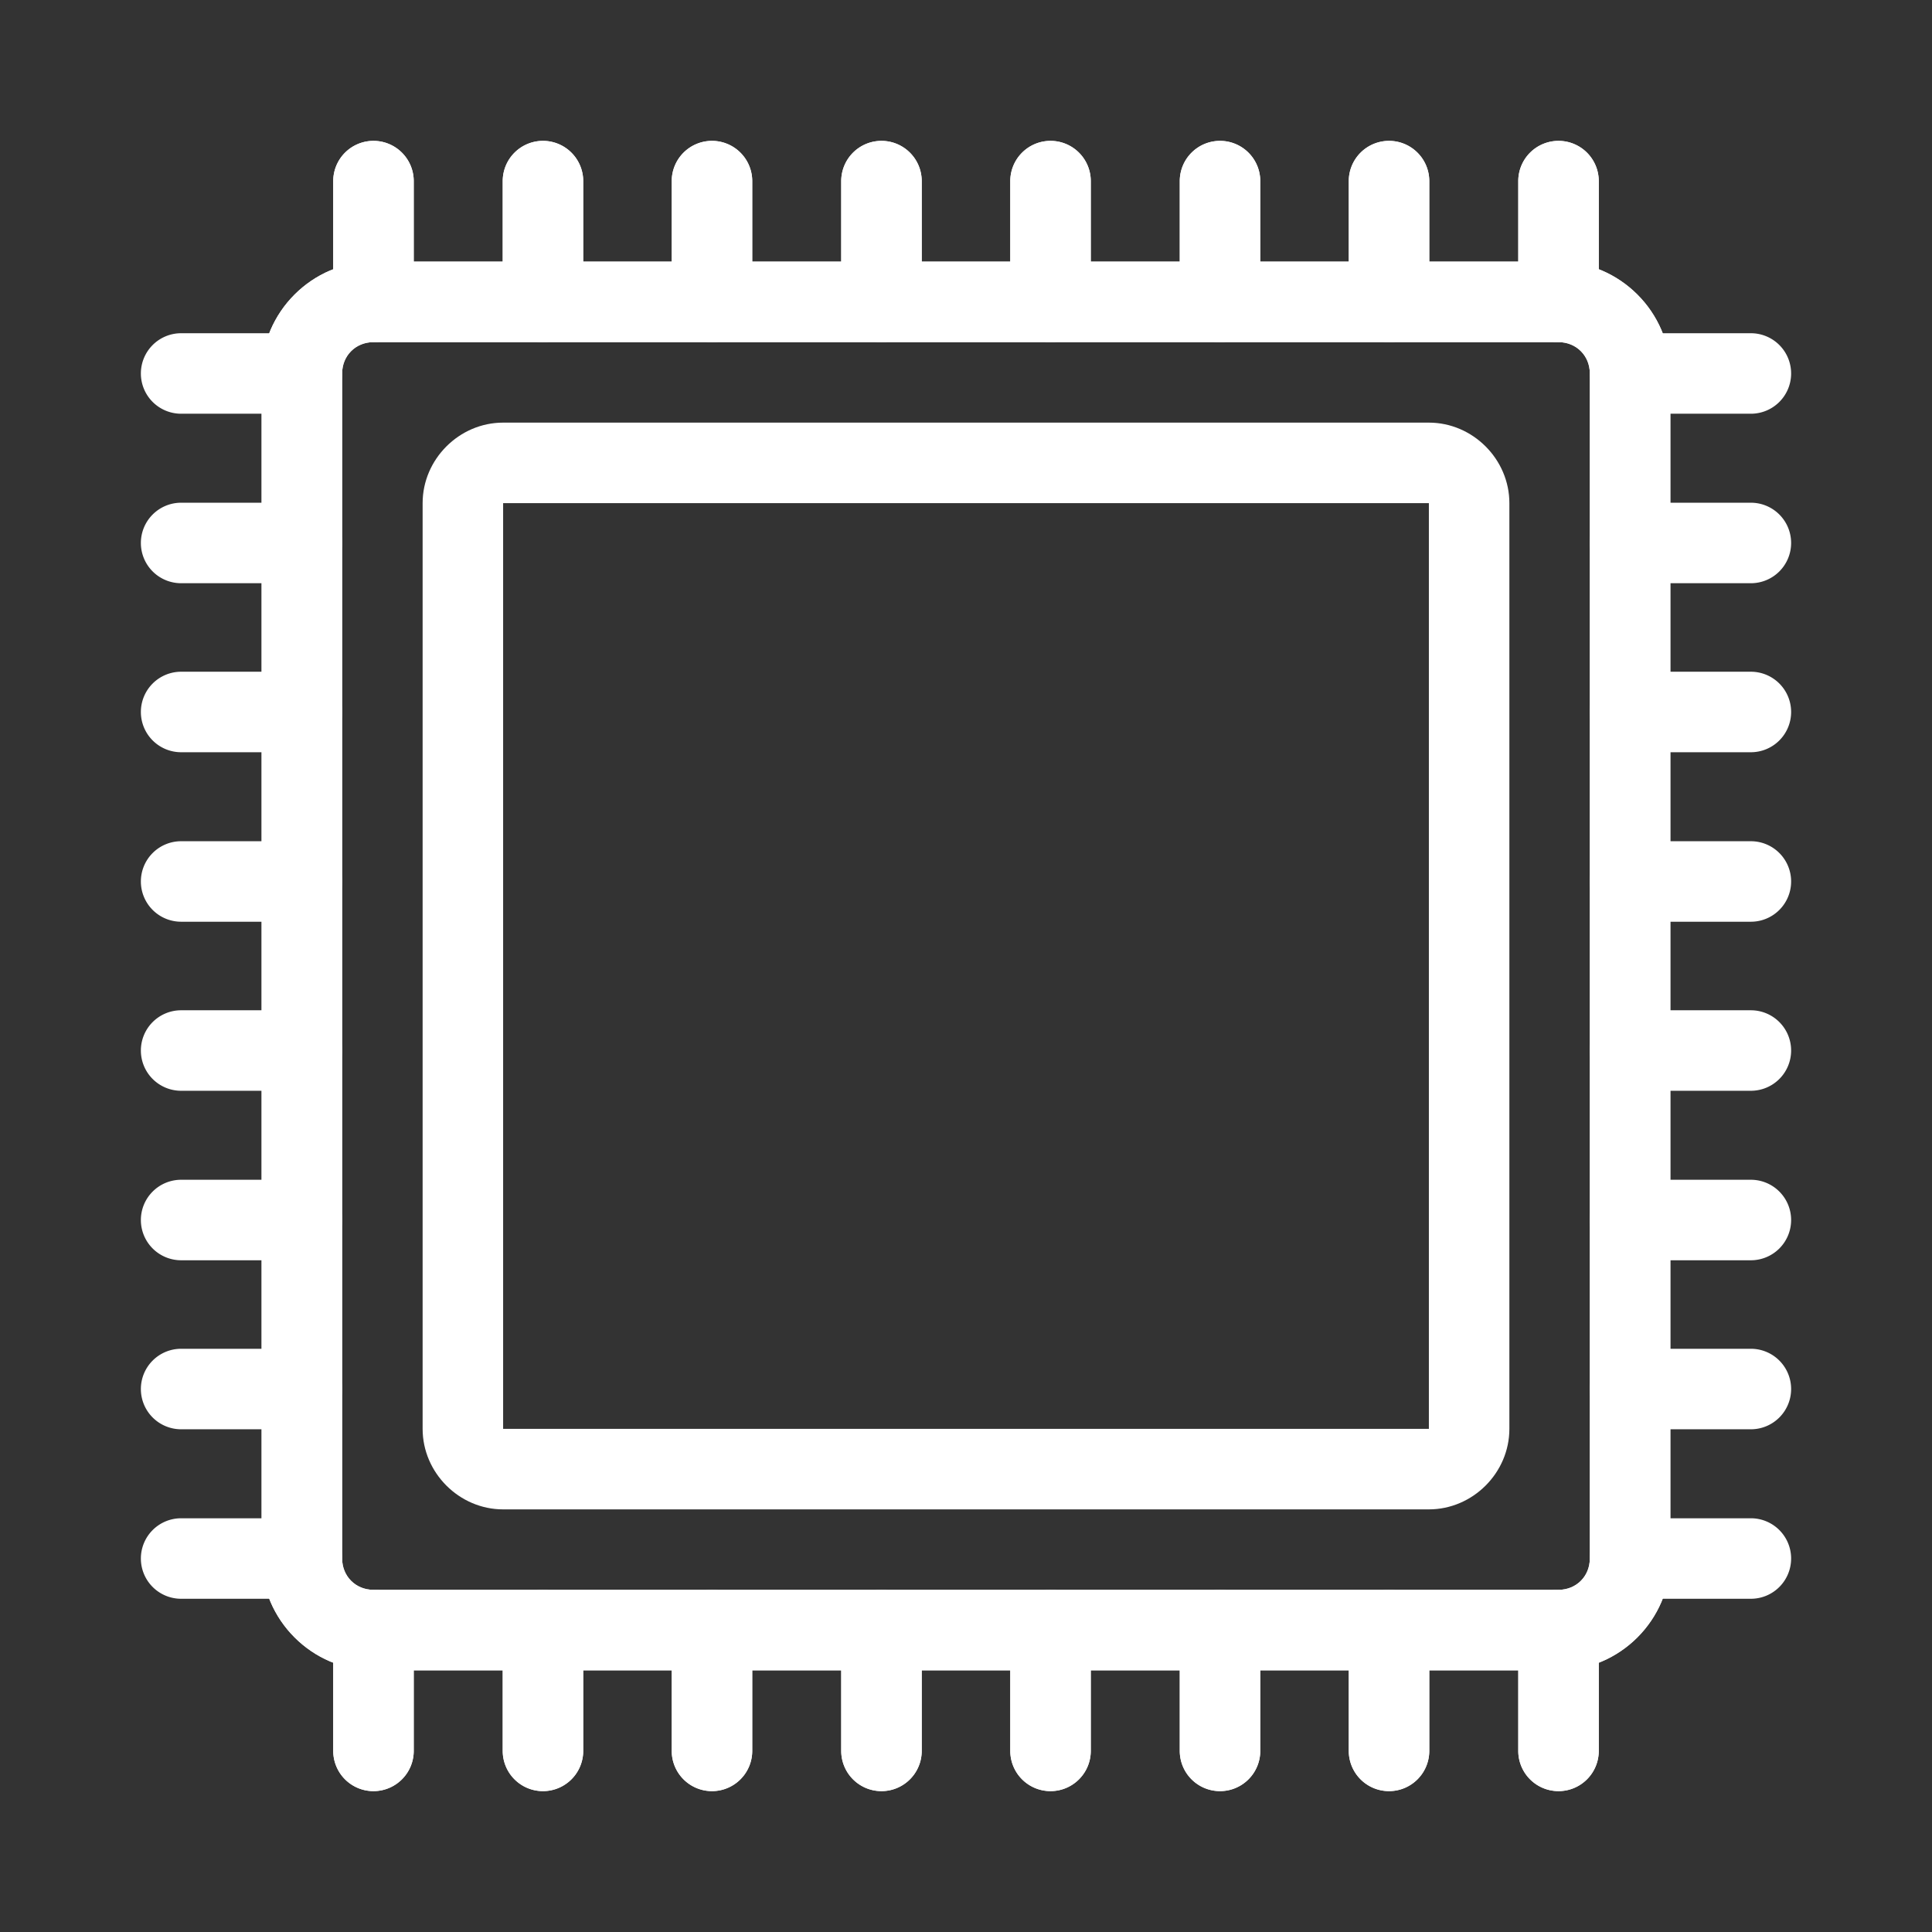 <?xml version="1.0" encoding="UTF-8"?>
<svg id="svg108" version="1.1" viewBox="0 0 48 48" xmlns="http://www.w3.org/2000/svg">
 <rect x="0" y="0" width="48" height="48" fill="#333333" stroke="none"/>
 <defs id="defs4">
  <style id="style2">.a{fill:none;stroke:#fff;stroke-width:2px;stroke-linecap:round;stroke-linejoin:round;}</style>
 </defs>
 <path id="path6" d="m9.279 6.5c-1.524 0-2.779 1.256-2.779 2.779v29.441c0 1.524 1.256 2.779 2.779 2.779h29.441c1.524 0 2.779-1.256 2.779-2.779v-29.441c0-1.524-1.256-2.779-2.779-2.779zm0 2h29.441c0.443 0 0.779 0.337 0.779 0.779v29.441c0 0.443-0.337 0.779-0.779 0.779h-29.441c-0.443 0-0.779-0.337-0.779-0.779v-29.441c0-0.443 0.337-0.779 0.779-0.779z" color="#000000" fill="#fff" stroke-linecap="round" stroke-linejoin="round" style="-inkscape-stroke:none"/>
 <path id="line8" d="m9.279 3.5a1 1 0 0 0-1 1v3a1 1 0 0 0 1 1 1 1 0 0 0 1-1v-3a1 1 0 0 0-1-1z" color="#000000" fill="#fff" stroke-linecap="round" stroke-linejoin="round" style="-inkscape-stroke:none"/>
 <path id="line10" d="m13.49 3.5a1 1 0 0 0-1 1v3a1 1 0 0 0 1 1 1 1 0 0 0 1-1v-3a1 1 0 0 0-1-1z" color="#000000" fill="#fff" stroke-linecap="round" stroke-linejoin="round" style="-inkscape-stroke:none"/>
 <path id="line12" d="m17.689 3.5a1 1 0 0 0-1 1v3a1 1 0 0 0 1 1 1 1 0 0 0 1-1v-3a1 1 0 0 0-1-1z" color="#000000" fill="#fff" stroke-linecap="round" stroke-linejoin="round" style="-inkscape-stroke:none"/>
 <path id="line14" d="m21.9 3.5a1 1 0 0 0-1 1v3a1 1 0 0 0 1 1 1 1 0 0 0 1-1v-3a1 1 0 0 0-1-1z" color="#000000" fill="#fff" stroke-linecap="round" stroke-linejoin="round" style="-inkscape-stroke:none"/>
 <path id="line16" d="m26.1 3.5a1 1 0 0 0-1 1v3a1 1 0 0 0 1 1 1 1 0 0 0 1-1v-3a1 1 0 0 0-1-1z" color="#000000" fill="#fff" stroke-linecap="round" stroke-linejoin="round" style="-inkscape-stroke:none"/>
 <path id="line18" d="m30.311 3.5a1 1 0 0 0-1 1v3a1 1 0 0 0 1 1 1 1 0 0 0 1-1v-3a1 1 0 0 0-1-1z" color="#000000" fill="#fff" stroke-linecap="round" stroke-linejoin="round" style="-inkscape-stroke:none"/>
 <path id="line20" d="m34.51 3.5a1 1 0 0 0-1 1v3a1 1 0 0 0 1 1 1 1 0 0 0 1-1v-3a1 1 0 0 0-1-1z" color="#000000" fill="#fff" stroke-linecap="round" stroke-linejoin="round" style="-inkscape-stroke:none"/>
 <path id="line22" d="m38.721 3.5a1 1 0 0 0-1 1v3a1 1 0 0 0 1 1 1 1 0 0 0 1-1v-3a1 1 0 0 0-1-1z" color="#000000" fill="#fff" stroke-linecap="round" stroke-linejoin="round" style="-inkscape-stroke:none"/>
 <path id="line24" d="m9.279 39.5a1 1 0 0 0-1 1v3a1 1 0 0 0 1 1 1 1 0 0 0 1-1v-3a1 1 0 0 0-1-1z" color="#000000" fill="#fff" stroke-linecap="round" stroke-linejoin="round" style="-inkscape-stroke:none"/>
 <path id="line26" d="m13.49 39.5a1 1 0 0 0-1 1v3a1 1 0 0 0 1 1 1 1 0 0 0 1-1v-3a1 1 0 0 0-1-1z" color="#000000" fill="#fff" stroke-linecap="round" stroke-linejoin="round" style="-inkscape-stroke:none"/>
 <path id="line28" d="m17.689 39.5a1 1 0 0 0-1 1v3a1 1 0 0 0 1 1 1 1 0 0 0 1-1v-3a1 1 0 0 0-1-1z" color="#000000" fill="#fff" stroke-linecap="round" stroke-linejoin="round" style="-inkscape-stroke:none"/>
 <path id="line30" d="m21.9 39.5a1 1 0 0 0-1 1v3a1 1 0 0 0 1 1 1 1 0 0 0 1-1v-3a1 1 0 0 0-1-1z" color="#000000" fill="#fff" stroke-linecap="round" stroke-linejoin="round" style="-inkscape-stroke:none"/>
 <path id="line32" d="m26.1 39.5a1 1 0 0 0-1 1v3a1 1 0 0 0 1 1 1 1 0 0 0 1-1v-3a1 1 0 0 0-1-1z" color="#000000" fill="#fff" stroke-linecap="round" stroke-linejoin="round" style="-inkscape-stroke:none"/>
 <path id="line34" d="m30.311 39.5a1 1 0 0 0-1 1v3a1 1 0 0 0 1 1 1 1 0 0 0 1-1v-3a1 1 0 0 0-1-1z" color="#000000" fill="#fff" stroke-linecap="round" stroke-linejoin="round" style="-inkscape-stroke:none"/>
 <path id="line36" d="m34.51 39.5a1 1 0 0 0-1 1v3a1 1 0 0 0 1 1 1 1 0 0 0 1-1v-3a1 1 0 0 0-1-1z" color="#000000" fill="#fff" stroke-linecap="round" stroke-linejoin="round" style="-inkscape-stroke:none"/>
 <path id="line38" d="m38.721 39.5a1 1 0 0 0-1 1v3a1 1 0 0 0 1 1 1 1 0 0 0 1-1v-3a1 1 0 0 0-1-1z" color="#000000" fill="#fff" stroke-linecap="round" stroke-linejoin="round" style="-inkscape-stroke:none"/>
 <path id="path40" d="m9.279 6.5c-1.524 0-2.779 1.256-2.779 2.779v29.441c0 1.524 1.256 2.779 2.779 2.779h29.441c1.524 0 2.779-1.256 2.779-2.779v-29.441c0-1.524-1.256-2.779-2.779-2.779zm0 2h29.441c0.443 0 0.779 0.337 0.779 0.779v29.441c0 0.443-0.337 0.779-0.779 0.779h-29.441c-0.443 0-0.779-0.337-0.779-0.779v-29.441c0-0.443 0.337-0.779 0.779-0.779z" color="#000000" fill="#fff" stroke-linecap="round" stroke-linejoin="round" style="-inkscape-stroke:none"/>
 <path id="line42" d="m9.279 3.5a1 1 0 0 0-1 1v3a1 1 0 0 0 1 1 1 1 0 0 0 1-1v-3a1 1 0 0 0-1-1z" color="#000000" fill="#fff" stroke-linecap="round" stroke-linejoin="round" style="-inkscape-stroke:none"/>
 <path id="line44" d="m13.49 3.5a1 1 0 0 0-1 1v3a1 1 0 0 0 1 1 1 1 0 0 0 1-1v-3a1 1 0 0 0-1-1z" color="#000000" fill="#fff" stroke-linecap="round" stroke-linejoin="round" style="-inkscape-stroke:none"/>
 <path id="line46" d="m17.689 3.5a1 1 0 0 0-1 1v3a1 1 0 0 0 1 1 1 1 0 0 0 1-1v-3a1 1 0 0 0-1-1z" color="#000000" fill="#fff" stroke-linecap="round" stroke-linejoin="round" style="-inkscape-stroke:none"/>
 <path id="line48" d="m21.9 3.5a1 1 0 0 0-1 1v3a1 1 0 0 0 1 1 1 1 0 0 0 1-1v-3a1 1 0 0 0-1-1z" color="#000000" fill="#fff" stroke-linecap="round" stroke-linejoin="round" style="-inkscape-stroke:none"/>
 <path id="line50" d="m26.1 3.5a1 1 0 0 0-1 1v3a1 1 0 0 0 1 1 1 1 0 0 0 1-1v-3a1 1 0 0 0-1-1z" color="#000000" fill="#fff" stroke-linecap="round" stroke-linejoin="round" style="-inkscape-stroke:none"/>
 <path id="line52" d="m30.311 3.5a1 1 0 0 0-1 1v3a1 1 0 0 0 1 1 1 1 0 0 0 1-1v-3a1 1 0 0 0-1-1z" color="#000000" fill="#fff" stroke-linecap="round" stroke-linejoin="round" style="-inkscape-stroke:none"/>
 <path id="line54" d="m34.51 3.5a1 1 0 0 0-1 1v3a1 1 0 0 0 1 1 1 1 0 0 0 1-1v-3a1 1 0 0 0-1-1z" color="#000000" fill="#fff" stroke-linecap="round" stroke-linejoin="round" style="-inkscape-stroke:none"/>
 <path id="line56" d="m38.721 3.5a1 1 0 0 0-1 1v3a1 1 0 0 0 1 1 1 1 0 0 0 1-1v-3a1 1 0 0 0-1-1z" color="#000000" fill="#fff" stroke-linecap="round" stroke-linejoin="round" style="-inkscape-stroke:none"/>
 <path id="line58" d="m9.279 39.5a1 1 0 0 0-1 1v3a1 1 0 0 0 1 1 1 1 0 0 0 1-1v-3a1 1 0 0 0-1-1z" color="#000000" fill="#fff" stroke-linecap="round" stroke-linejoin="round" style="-inkscape-stroke:none"/>
 <path id="line60" d="m13.49 39.5a1 1 0 0 0-1 1v3a1 1 0 0 0 1 1 1 1 0 0 0 1-1v-3a1 1 0 0 0-1-1z" color="#000000" fill="#fff" stroke-linecap="round" stroke-linejoin="round" style="-inkscape-stroke:none"/>
 <path id="line62" d="m17.689 39.5a1 1 0 0 0-1 1v3a1 1 0 0 0 1 1 1 1 0 0 0 1-1v-3a1 1 0 0 0-1-1z" color="#000000" fill="#fff" stroke-linecap="round" stroke-linejoin="round" style="-inkscape-stroke:none"/>
 <path id="line64" d="m21.9 39.5a1 1 0 0 0-1 1v3a1 1 0 0 0 1 1 1 1 0 0 0 1-1v-3a1 1 0 0 0-1-1z" color="#000000" fill="#fff" stroke-linecap="round" stroke-linejoin="round" style="-inkscape-stroke:none"/>
 <path id="line66" d="m26.1 39.5a1 1 0 0 0-1 1v3a1 1 0 0 0 1 1 1 1 0 0 0 1-1v-3a1 1 0 0 0-1-1z" color="#000000" fill="#fff" stroke-linecap="round" stroke-linejoin="round" style="-inkscape-stroke:none"/>
 <path id="line68" d="m30.311 39.5a1 1 0 0 0-1 1v3a1 1 0 0 0 1 1 1 1 0 0 0 1-1v-3a1 1 0 0 0-1-1z" color="#000000" fill="#fff" stroke-linecap="round" stroke-linejoin="round" style="-inkscape-stroke:none"/>
 <path id="line70" d="m34.51 39.5a1 1 0 0 0-1 1v3a1 1 0 0 0 1 1 1 1 0 0 0 1-1v-3a1 1 0 0 0-1-1z" color="#000000" fill="#fff" stroke-linecap="round" stroke-linejoin="round" style="-inkscape-stroke:none"/>
 <path id="line72" d="m38.721 39.5a1 1 0 0 0-1 1v3a1 1 0 0 0 1 1 1 1 0 0 0 1-1v-3a1 1 0 0 0-1-1z" color="#000000" fill="#fff" stroke-linecap="round" stroke-linejoin="round" style="-inkscape-stroke:none"/>
 <path id="line74" d="m40.5 8.279a1 1 0 0 0-1 1 1 1 0 0 0 1 1h3a1 1 0 0 0 1-1 1 1 0 0 0-1-1z" color="#000000" fill="#fff" stroke-linecap="round" stroke-linejoin="round" style="-inkscape-stroke:none"/>
 <path id="line76" d="m40.5 12.49a1 1 0 0 0-1 1 1 1 0 0 0 1 1h3a1 1 0 0 0 1-1 1 1 0 0 0-1-1z" color="#000000" fill="#fff" stroke-linecap="round" stroke-linejoin="round" style="-inkscape-stroke:none"/>
 <path id="line78" d="m40.5 16.689a1 1 0 0 0-1 1 1 1 0 0 0 1 1h3a1 1 0 0 0 1-1 1 1 0 0 0-1-1z" color="#000000" fill="#fff" stroke-linecap="round" stroke-linejoin="round" style="-inkscape-stroke:none"/>
 <path id="line80" d="m40.5 20.9a1 1 0 0 0-1 1 1 1 0 0 0 1 1h3a1 1 0 0 0 1-1 1 1 0 0 0-1-1z" color="#000000" fill="#fff" stroke-linecap="round" stroke-linejoin="round" style="-inkscape-stroke:none"/>
 <path id="line82" d="m40.5 25.1a1 1 0 0 0-1 1 1 1 0 0 0 1 1h3a1 1 0 0 0 1-1 1 1 0 0 0-1-1z" color="#000000" fill="#fff" stroke-linecap="round" stroke-linejoin="round" style="-inkscape-stroke:none"/>
 <path id="line84" d="m40.5 29.311a1 1 0 0 0-1 1 1 1 0 0 0 1 1h3a1 1 0 0 0 1-1 1 1 0 0 0-1-1z" color="#000000" fill="#fff" stroke-linecap="round" stroke-linejoin="round" style="-inkscape-stroke:none"/>
 <path id="line86" d="m40.5 33.51a1 1 0 0 0-1 1 1 1 0 0 0 1 1h3a1 1 0 0 0 1-1 1 1 0 0 0-1-1z" color="#000000" fill="#fff" stroke-linecap="round" stroke-linejoin="round" style="-inkscape-stroke:none"/>
 <path id="line88" d="m40.5 37.721a1 1 0 0 0-1 1 1 1 0 0 0 1 1h3a1 1 0 0 0 1-1 1 1 0 0 0-1-1z" color="#000000" fill="#fff" stroke-linecap="round" stroke-linejoin="round" style="-inkscape-stroke:none"/>
 <path id="line90" d="m4.5 8.279a1 1 0 0 0-1 1 1 1 0 0 0 1 1h3a1 1 0 0 0 1-1 1 1 0 0 0-1-1z" color="#000000" fill="#fff" stroke-linecap="round" stroke-linejoin="round" style="-inkscape-stroke:none"/>
 <path id="line92" d="m4.5 12.49a1 1 0 0 0-1 1 1 1 0 0 0 1 1h3a1 1 0 0 0 1-1 1 1 0 0 0-1-1z" color="#000000" fill="#fff" stroke-linecap="round" stroke-linejoin="round" style="-inkscape-stroke:none"/>
 <path id="line94" d="m4.5 16.689a1 1 0 0 0-1 1 1 1 0 0 0 1 1h3a1 1 0 0 0 1-1 1 1 0 0 0-1-1z" color="#000000" fill="#fff" stroke-linecap="round" stroke-linejoin="round" style="-inkscape-stroke:none"/>
 <path id="line96" d="m4.5 20.9a1 1 0 0 0-1 1 1 1 0 0 0 1 1h3a1 1 0 0 0 1-1 1 1 0 0 0-1-1z" color="#000000" fill="#fff" stroke-linecap="round" stroke-linejoin="round" style="-inkscape-stroke:none"/>
 <path id="line98" d="m4.5 25.1a1 1 0 0 0-1 1 1 1 0 0 0 1 1h3a1 1 0 0 0 1-1 1 1 0 0 0-1-1z" color="#000000" fill="#fff" stroke-linecap="round" stroke-linejoin="round" style="-inkscape-stroke:none"/>
 <path id="line100" d="m4.5 29.311a1 1 0 0 0-1 1 1 1 0 0 0 1 1h3a1 1 0 0 0 1-1 1 1 0 0 0-1-1z" color="#000000" fill="#fff" stroke-linecap="round" stroke-linejoin="round" style="-inkscape-stroke:none"/>
 <path id="line102" d="m4.5 33.51a1 1 0 0 0-1 1 1 1 0 0 0 1 1h3a1 1 0 0 0 1-1 1 1 0 0 0-1-1z" color="#000000" fill="#fff" stroke-linecap="round" stroke-linejoin="round" style="-inkscape-stroke:none"/>
 <path id="line104" d="m4.5 37.721a1 1 0 0 0-1 1 1 1 0 0 0 1 1h3a1 1 0 0 0 1-1 1 1 0 0 0-1-1z" color="#000000" fill="#fff" stroke-linecap="round" stroke-linejoin="round" style="-inkscape-stroke:none"/>
 <path id="rect106" d="m12.5 10.5c-1.091 0-2 0.909-2 2v23c0 1.091 0.909 2 2 2h23c1.091 0 2-0.909 2-2v-23c0-1.091-0.909-2-2-2zm0 2h23v23h-23z" color="#000000" fill="#fff" stroke-linecap="round" stroke-linejoin="round" style="-inkscape-stroke:none"/>
</svg>
